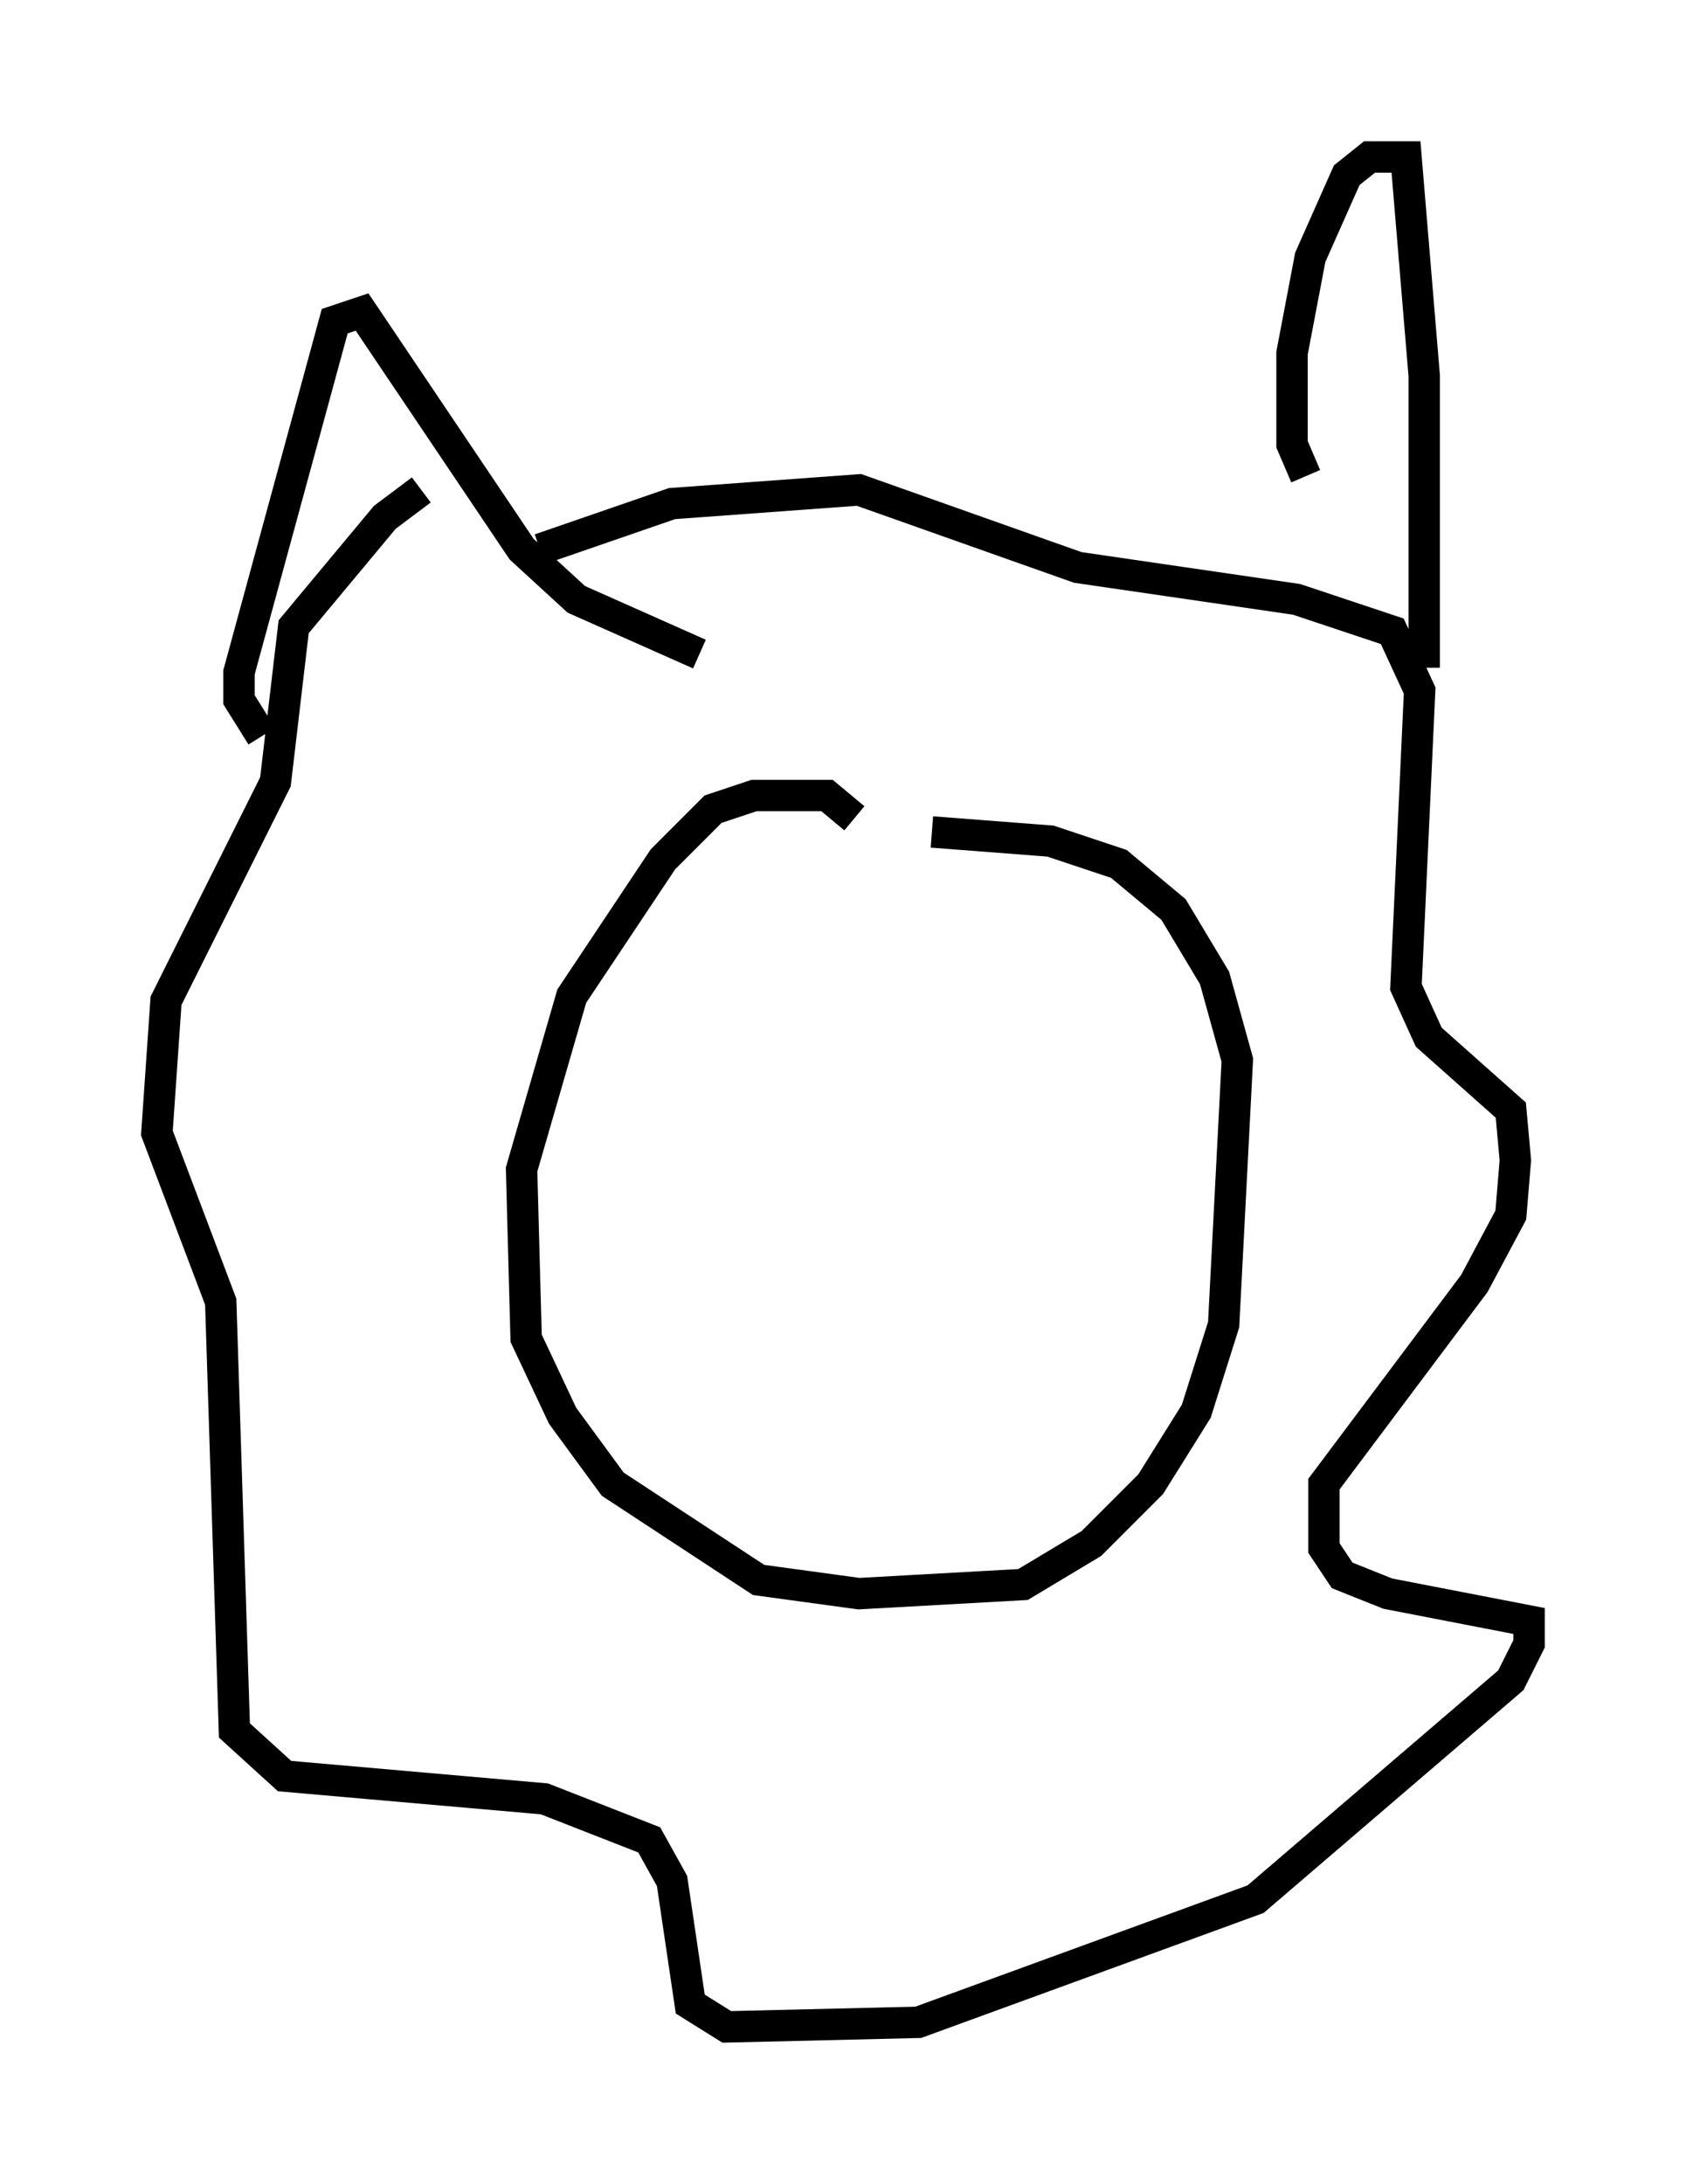<?xml version="1.0" encoding="utf-8" ?>
<svg baseProfile="full" height="69.553" version="1.1" width="53.721" xmlns="http://www.w3.org/2000/svg" xmlns:ev="http://www.w3.org/2001/xml-events" xmlns:xlink="http://www.w3.org/1999/xlink"><defs /><rect fill="white" height="69.553" width="53.721" x="0" y="0" /><path d="M15.458, 15.313 m-2.034, 0.291 l-1.162, 0.872 -2.905, 3.486 l-0.581, 4.939 -3.486, 6.972 l-0.291, 4.212 2.034, 5.374 l0.436, 13.654 1.598, 1.453 l8.279, 0.726 3.341, 1.307 l0.726, 1.307 0.581, 3.922 l1.162, 0.726 6.101, -0.145 l10.749, -3.922 8.134, -6.972 l0.581, -1.162 0.0, -0.726 l-4.503, -0.872 -1.453, -0.581 l-0.581, -0.872 0.0, -2.034 l4.793, -6.391 1.162, -2.179 l0.145, -1.743 -0.145, -1.598 l-2.615, -2.324 -0.726, -1.598 l0.436, -9.441 -0.872, -1.888 l-3.05, -1.017 -6.972, -1.017 l-6.972, -2.469 -5.955, 0.436 l-4.212, 1.453 m10.022, 8.57 l-0.872, -0.726 -2.324, 0.0 l-1.307, 0.436 -1.598, 1.598 l-2.905, 4.358 -1.598, 5.52 l0.145, 5.374 1.162, 2.469 l1.598, 2.179 4.648, 3.05 l3.196, 0.436 5.229, -0.291 l2.179, -1.307 1.888, -1.888 l1.453, -2.324 0.872, -2.76 l0.436, -8.425 -0.726, -2.615 l-1.307, -2.179 -1.743, -1.453 l-2.179, -0.726 -3.777, -0.291 m-21.352, -3.05 l-0.726, -1.162 0.0, -0.872 l3.05, -11.184 0.872, -0.291 l5.084, 7.553 1.743, 1.598 l3.922, 1.743 m19.318, -5.665 l-0.436, -1.017 0.0, -2.905 l0.581, -3.05 1.162, -2.615 l0.726, -0.581 1.162, 0.0 l0.581, 6.972 0.0, 9.296 " fill="none" stroke="black" stroke-width="1" /></svg>